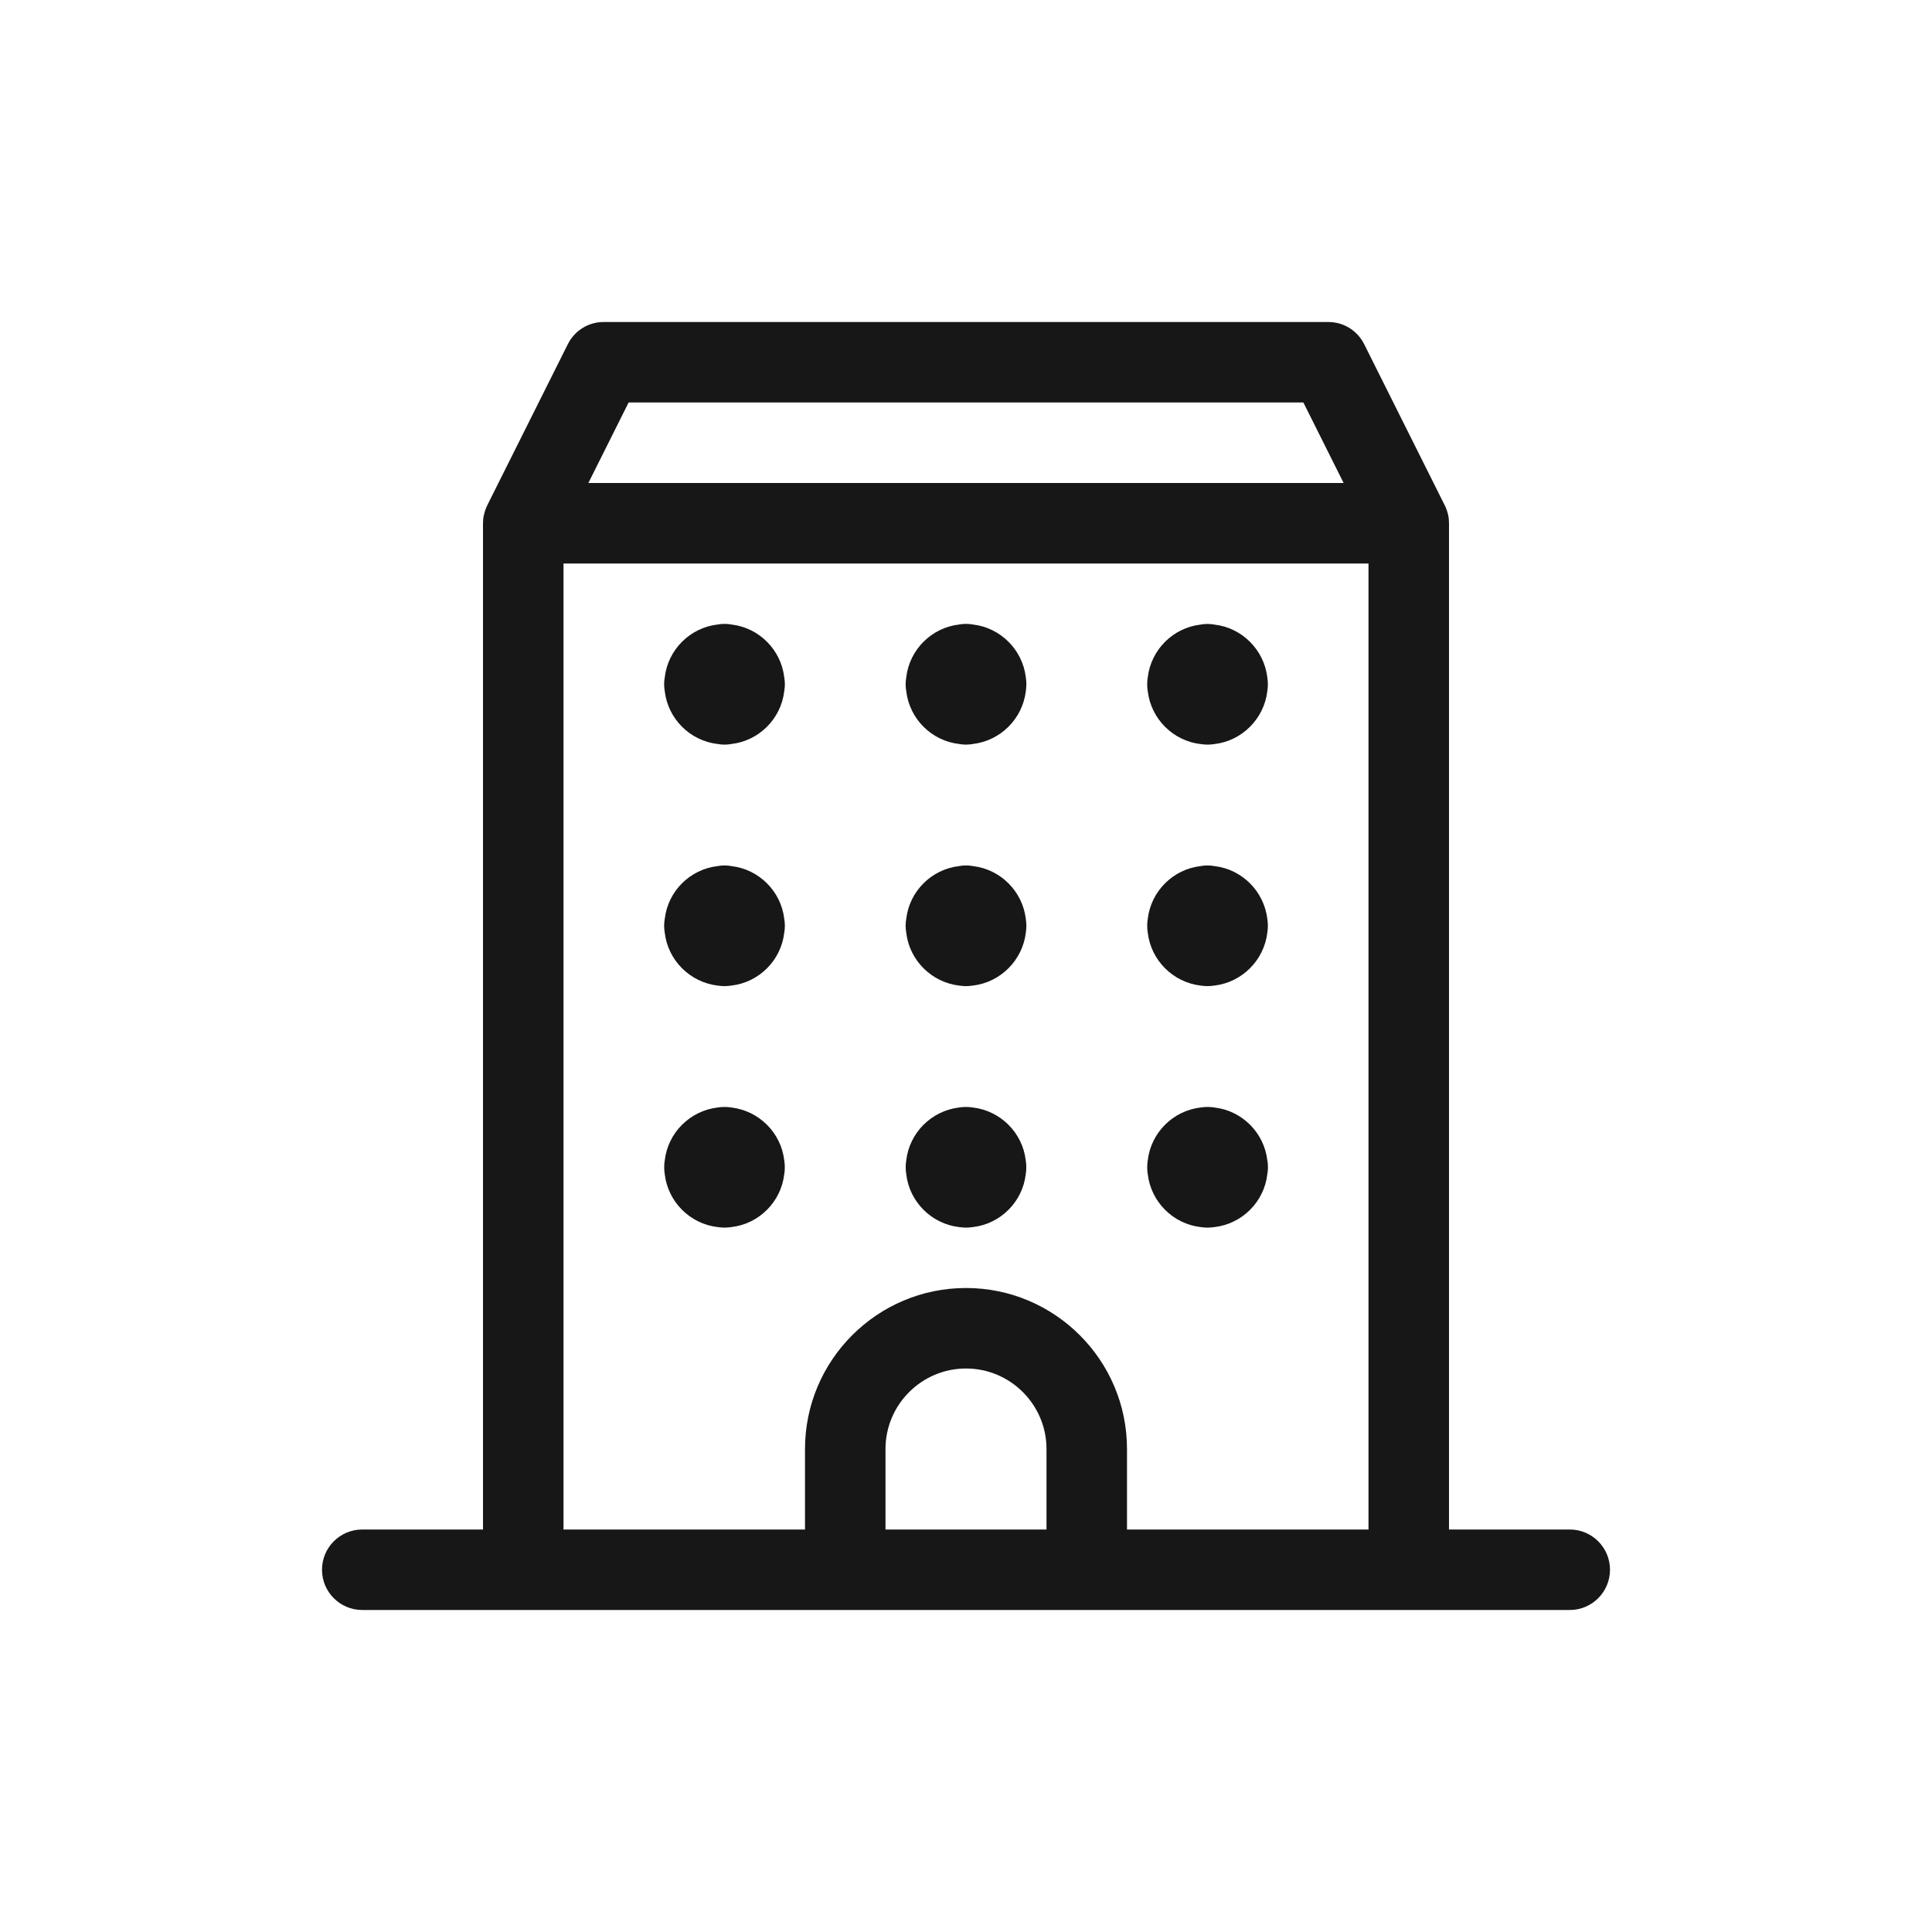 <svg width="24" height="24" viewBox="0 0 24 24" fill="none" xmlns="http://www.w3.org/2000/svg">
<path d="M4.5 20C4.224 20 4 19.776 4 19.5C4 19.224 4.224 19 4.5 19H6V6.5C6 6.466 6.003 6.432 6.011 6.398C6.012 6.391 6.014 6.383 6.017 6.375C6.024 6.347 6.032 6.323 6.043 6.3C6.046 6.291 6.051 6.281 6.055 6.273L7.053 4.277C7.138 4.106 7.309 4 7.5 4H16.5C16.691 4 16.862 4.106 16.947 4.277L17.947 6.277C17.951 6.285 17.955 6.293 17.959 6.303C17.971 6.332 17.981 6.359 17.987 6.387C17.987 6.389 17.988 6.393 17.989 6.395C17.997 6.432 18 6.466 18 6.5V19H19.5C19.776 19 20 19.224 20 19.5C20 19.776 19.776 20 19.5 20H4.5ZM17 19V7H7V19H10V18C10 16.897 10.897 16 12 16C13.103 16 14 16.897 14 18V19H17ZM13 19V18C13 17.449 12.551 17 12 17C11.449 17 11 17.449 11 18V19H13ZM16.691 6L16.191 5H7.809L7.309 6H16.691Z" fill="#171717"/>
<path d="M9 9.25C8.971 9.25 8.941 9.247 8.913 9.242C8.571 9.202 8.298 8.929 8.258 8.587C8.253 8.559 8.25 8.529 8.25 8.5C8.25 8.471 8.253 8.441 8.258 8.413C8.298 8.071 8.571 7.798 8.913 7.758C8.941 7.753 8.971 7.75 9 7.75C9.029 7.75 9.059 7.753 9.087 7.758C9.429 7.798 9.702 8.071 9.742 8.413C9.747 8.441 9.75 8.471 9.75 8.5C9.75 8.529 9.747 8.559 9.742 8.587C9.702 8.929 9.429 9.202 9.087 9.242C9.059 9.247 9.029 9.25 9 9.25Z" fill="#171717"/>
<path d="M9 12.25C8.971 12.25 8.941 12.247 8.913 12.243C8.571 12.202 8.298 11.929 8.258 11.588C8.253 11.559 8.25 11.53 8.25 11.501C8.25 11.471 8.253 11.442 8.258 11.413C8.298 11.071 8.571 10.799 8.913 10.759C8.941 10.753 8.971 10.751 9 10.751C9.029 10.751 9.059 10.753 9.087 10.759C9.429 10.799 9.702 11.072 9.742 11.413C9.747 11.442 9.75 11.471 9.75 11.501C9.75 11.53 9.747 11.559 9.742 11.588C9.702 11.93 9.429 12.203 9.087 12.243C9.059 12.247 9.029 12.25 9 12.25Z" fill="#171717"/>
<path d="M9 15.25C8.971 15.25 8.941 15.247 8.913 15.243C8.571 15.203 8.298 14.929 8.258 14.588C8.253 14.559 8.251 14.53 8.251 14.501C8.251 14.471 8.253 14.442 8.258 14.413C8.298 14.071 8.571 13.799 8.913 13.758C8.941 13.753 8.971 13.751 9 13.751C9.029 13.751 9.059 13.753 9.087 13.758C9.429 13.799 9.702 14.071 9.742 14.413C9.747 14.442 9.749 14.471 9.749 14.501C9.749 14.53 9.747 14.559 9.742 14.588C9.702 14.93 9.429 15.203 9.087 15.243C9.059 15.247 9.029 15.25 9 15.25Z" fill="#171717"/>
<path d="M12 9.25C11.971 9.25 11.941 9.247 11.913 9.242C11.571 9.202 11.298 8.929 11.258 8.587C11.253 8.559 11.25 8.529 11.25 8.5C11.25 8.471 11.253 8.441 11.258 8.413C11.298 8.071 11.571 7.798 11.913 7.758C11.941 7.753 11.971 7.75 12 7.75C12.029 7.75 12.059 7.753 12.087 7.758C12.429 7.798 12.702 8.071 12.743 8.413C12.747 8.441 12.75 8.471 12.75 8.5C12.75 8.529 12.747 8.559 12.743 8.587C12.702 8.929 12.429 9.201 12.087 9.242C12.059 9.247 12.029 9.25 12 9.25Z" fill="#171717"/>
<path d="M12 12.25C11.971 12.25 11.941 12.247 11.913 12.243C11.571 12.202 11.298 11.929 11.258 11.588C11.253 11.559 11.25 11.53 11.25 11.501C11.25 11.471 11.253 11.442 11.258 11.413C11.298 11.071 11.571 10.799 11.913 10.759C11.941 10.753 11.971 10.751 12 10.751C12.029 10.751 12.059 10.753 12.087 10.759C12.429 10.799 12.702 11.072 12.743 11.414C12.747 11.442 12.75 11.471 12.75 11.501C12.75 11.53 12.747 11.559 12.743 11.587C12.702 11.929 12.429 12.202 12.087 12.243C12.059 12.247 12.029 12.25 12 12.25Z" fill="#171717"/>
<path d="M12 15.25C11.971 15.25 11.941 15.247 11.913 15.243C11.571 15.203 11.298 14.929 11.258 14.588C11.253 14.559 11.251 14.53 11.251 14.501C11.251 14.471 11.253 14.442 11.258 14.413C11.298 14.071 11.571 13.799 11.913 13.758C11.941 13.753 11.971 13.751 12 13.751C12.029 13.751 12.059 13.753 12.087 13.758C12.429 13.799 12.702 14.071 12.742 14.413C12.747 14.441 12.749 14.471 12.749 14.501C12.749 14.531 12.747 14.559 12.742 14.588C12.702 14.93 12.429 15.203 12.087 15.243C12.059 15.247 12.029 15.25 12 15.25Z" fill="#171717"/>
<path d="M15 9.25C14.971 9.25 14.941 9.247 14.913 9.243C14.571 9.203 14.298 8.929 14.258 8.587C14.253 8.559 14.251 8.53 14.251 8.501C14.251 8.471 14.253 8.442 14.258 8.414C14.298 8.072 14.571 7.799 14.913 7.759C14.941 7.753 14.971 7.751 15 7.751C15.029 7.751 15.059 7.754 15.087 7.759C15.429 7.799 15.702 8.072 15.743 8.414C15.747 8.442 15.75 8.471 15.75 8.501C15.75 8.53 15.747 8.559 15.743 8.587C15.702 8.929 15.429 9.203 15.087 9.243C15.059 9.247 15.029 9.25 15 9.25Z" fill="#171717"/>
<path d="M15 12.25C14.971 12.25 14.941 12.247 14.913 12.243C14.571 12.202 14.298 11.929 14.258 11.587C14.253 11.559 14.251 11.53 14.251 11.501C14.251 11.471 14.253 11.442 14.258 11.414C14.298 11.072 14.571 10.799 14.913 10.759C14.941 10.753 14.971 10.751 15 10.751C15.029 10.751 15.059 10.754 15.087 10.759C15.429 10.799 15.702 11.072 15.743 11.414C15.747 11.442 15.75 11.471 15.75 11.501C15.75 11.53 15.747 11.559 15.743 11.587C15.702 11.929 15.429 12.202 15.087 12.243C15.059 12.247 15.029 12.25 15 12.25Z" fill="#171717"/>
<path d="M15 15.25C14.971 15.25 14.941 15.247 14.913 15.243C14.571 15.203 14.298 14.929 14.258 14.587C14.253 14.559 14.251 14.53 14.251 14.501C14.251 14.471 14.253 14.442 14.258 14.413C14.298 14.071 14.571 13.798 14.913 13.758C14.941 13.753 14.971 13.751 15.001 13.751C15.031 13.751 15.059 13.753 15.088 13.758C15.43 13.798 15.703 14.071 15.743 14.413C15.749 14.441 15.751 14.471 15.751 14.501C15.751 14.531 15.748 14.559 15.743 14.588C15.703 14.93 15.43 15.203 15.088 15.243C15.059 15.247 15.029 15.25 15 15.25Z" fill="#171717"/>
</svg>
